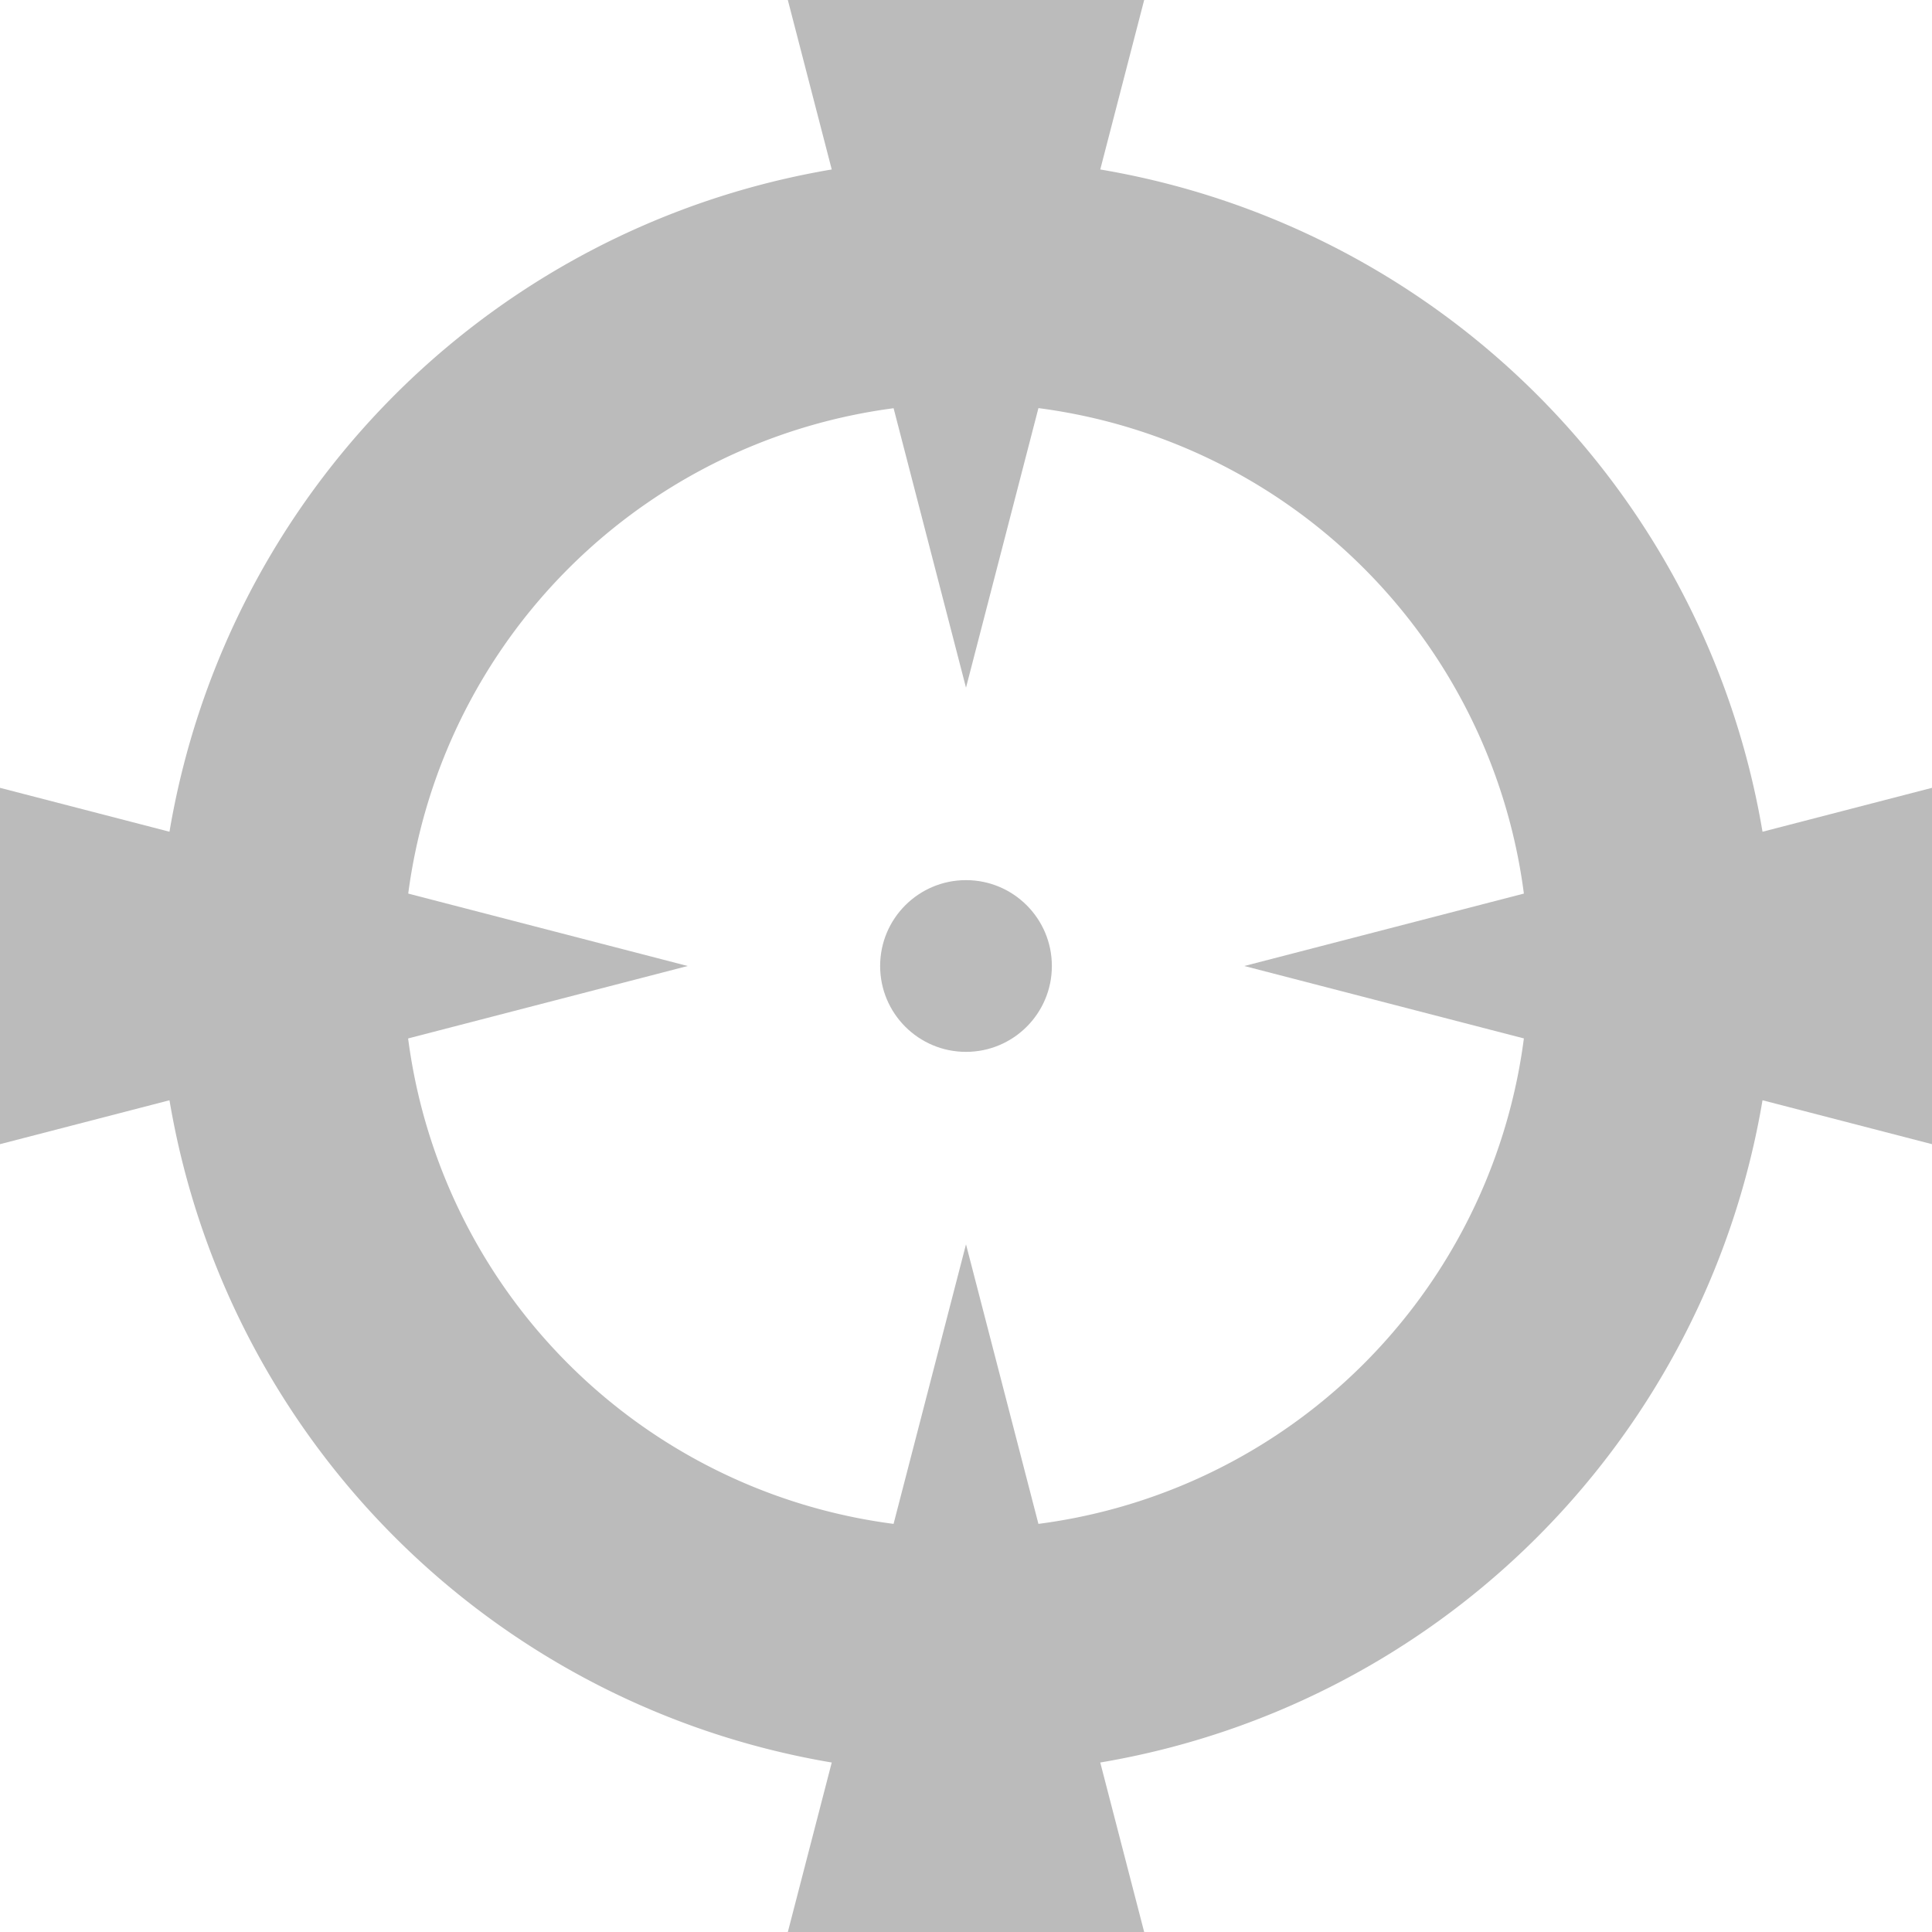 <svg xmlns="http://www.w3.org/2000/svg" viewBox="0 0 288 288"><defs><style>.cls-1{fill:none;}.cls-2{fill:#bbb;}</style></defs><g id="Border"><rect class="cls-1" width="288" height="288"/></g><g id="Main"><polygon class="cls-2" points="144 185.49 170.56 288 117.44 288 144 185.49"/><polygon class="cls-2" points="102.51 144 0 170.56 0 117.44 102.51 144"/><polygon class="cls-2" points="185.49 144 288 117.44 288 170.56 185.49 144"/><circle class="cls-2" cx="144" cy="144" r="12.8"/><path class="cls-2" d="M144,60.14A83.86,83.86,0,1,1,60.14,144,84,84,0,0,1,144,60.14m0-36.55A120.41,120.41,0,1,0,264.41,144,120.41,120.41,0,0,0,144,23.59Z"/><polygon class="cls-2" points="144 102.51 117.44 0 170.56 0 144 102.51"/></g></svg>